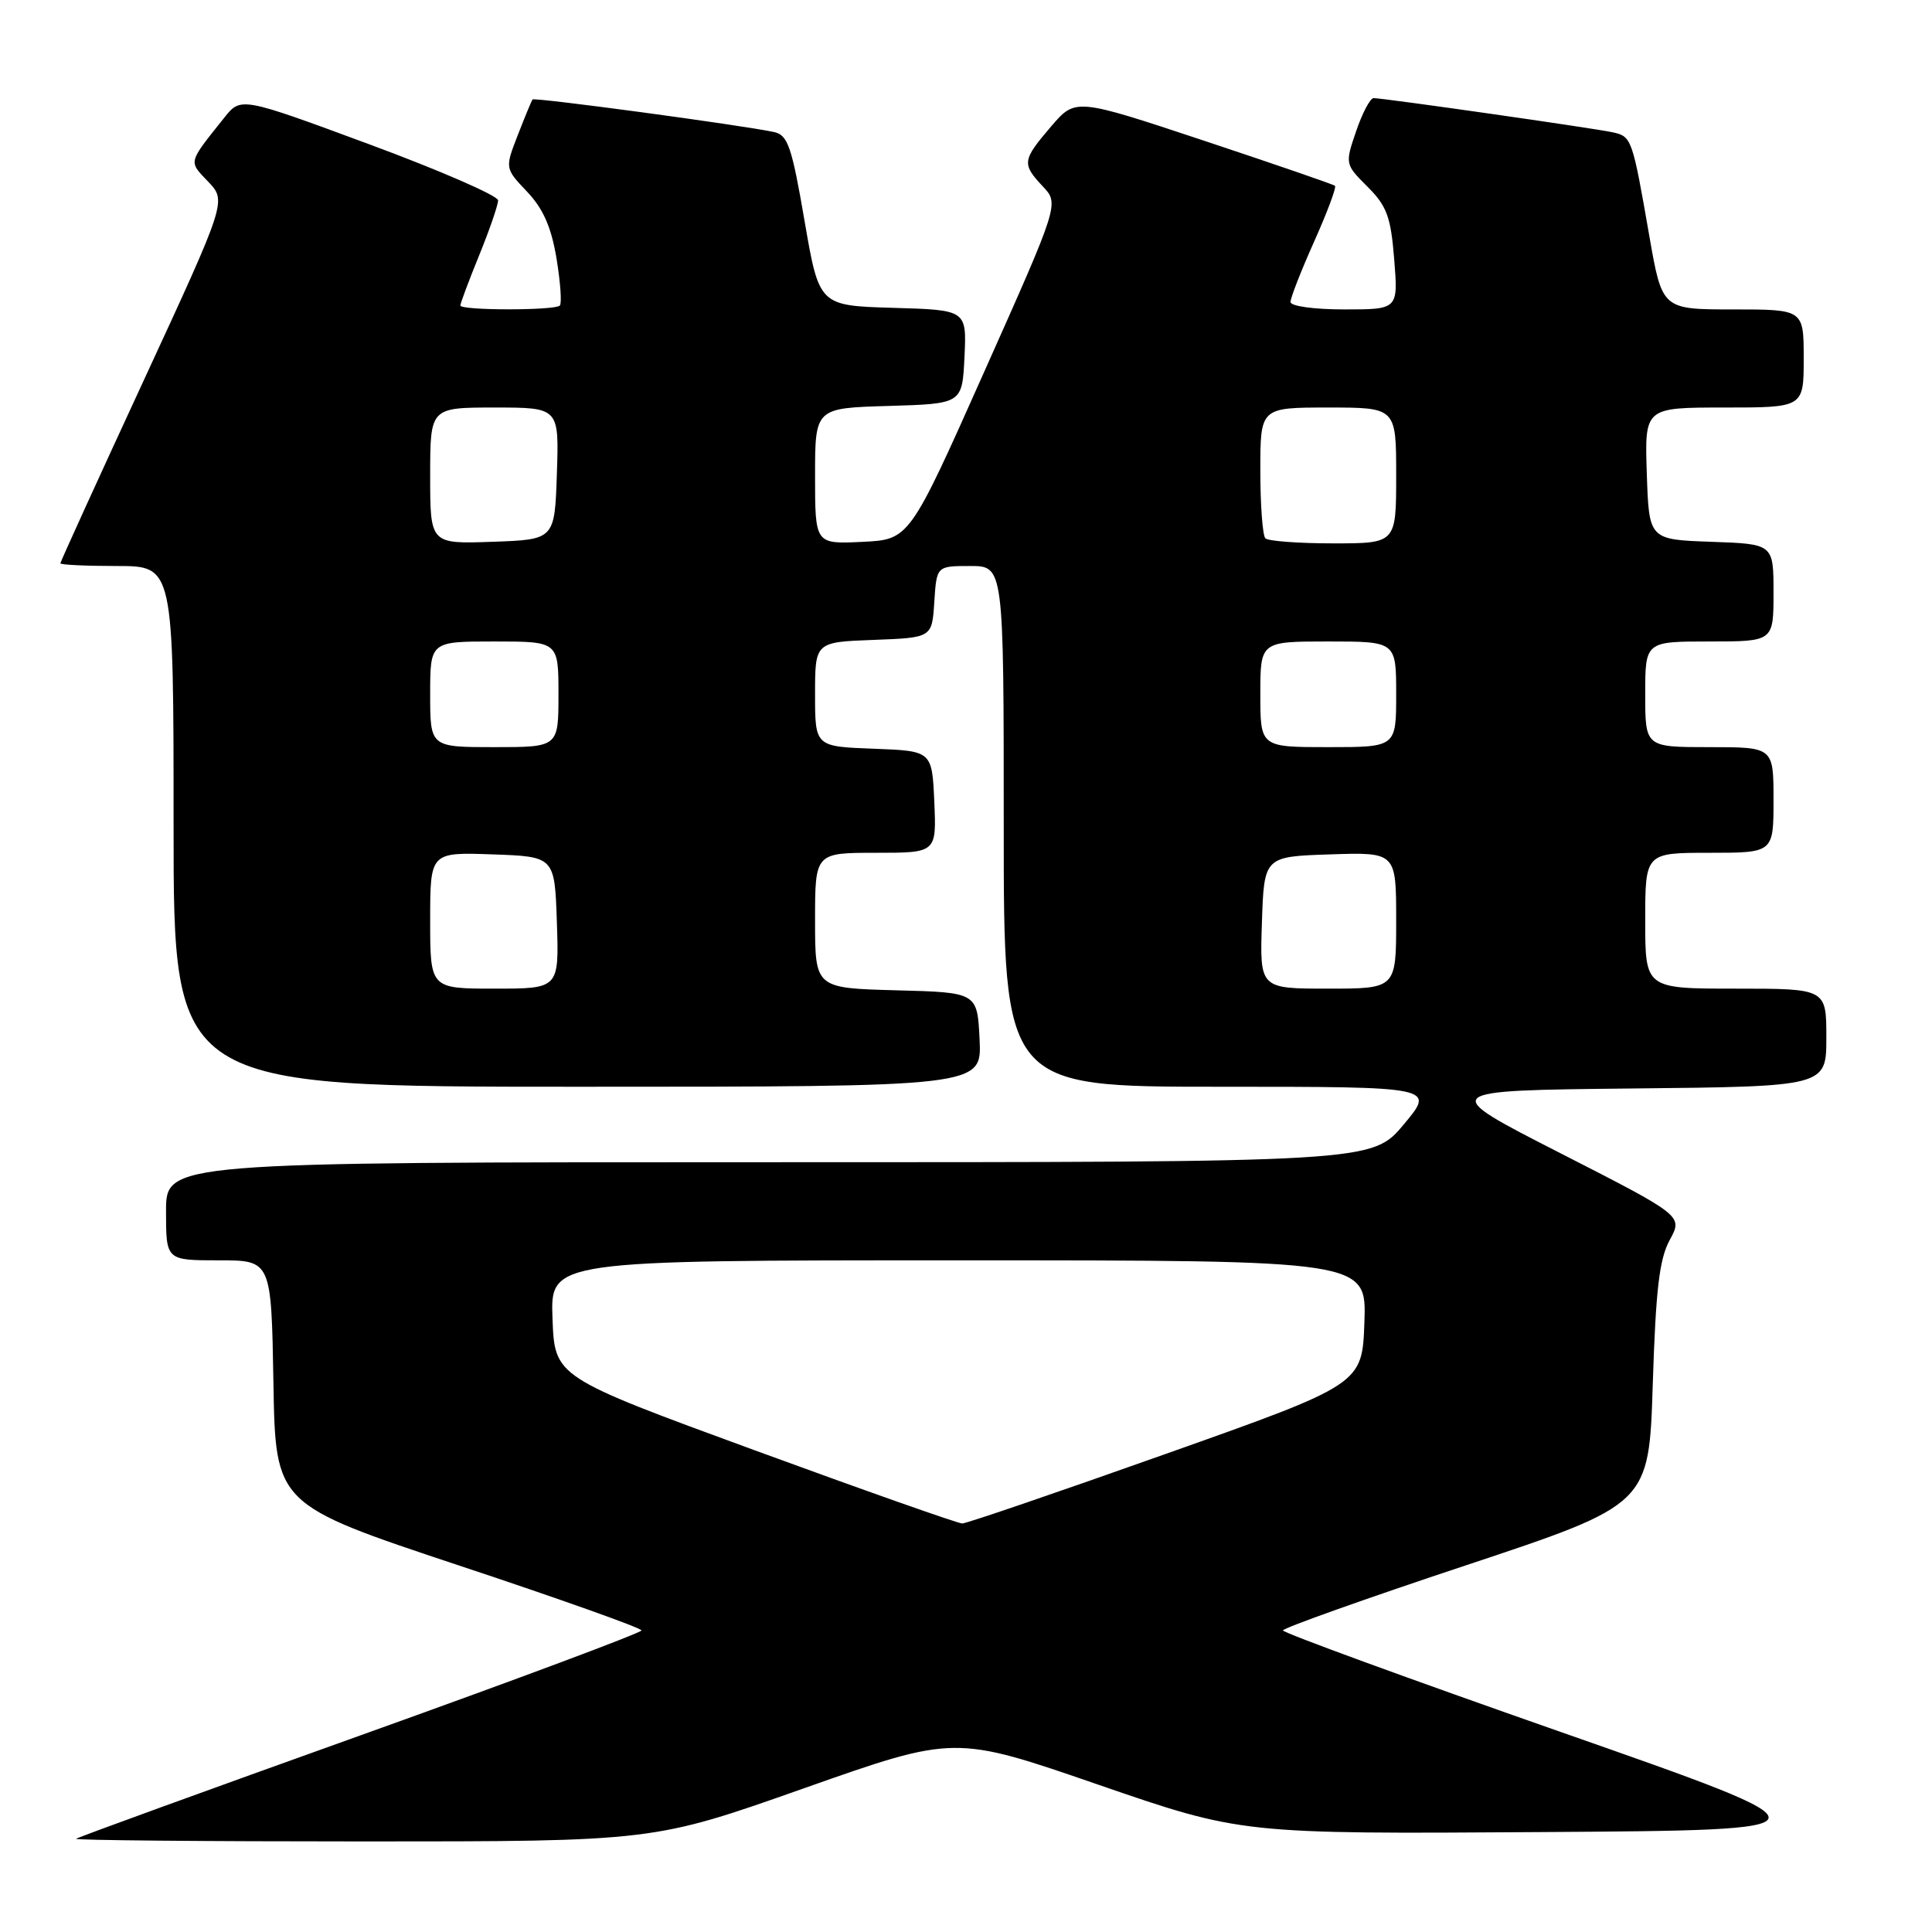 <?xml version="1.0" encoding="UTF-8" standalone="no"?>
<!DOCTYPE svg PUBLIC "-//W3C//DTD SVG 1.1//EN" "http://www.w3.org/Graphics/SVG/1.1/DTD/svg11.dtd" >
<svg xmlns="http://www.w3.org/2000/svg" xmlns:xlink="http://www.w3.org/1999/xlink" version="1.1" viewBox="0 0 256 256">
 <g >
 <path fill="currentColor"
d=" M 106.55 236.95 C 126.50 229.91 126.50 229.91 145.50 236.47 C 164.50 243.02 164.50 243.02 204.21 242.76 C 243.93 242.50 243.93 242.50 206.96 229.55 C 186.63 222.43 170.00 216.35 170.00 216.04 C 170.00 215.73 180.91 211.84 194.25 207.41 C 218.50 199.35 218.50 199.35 219.00 183.43 C 219.40 170.83 219.87 166.83 221.25 164.30 C 223.00 161.10 223.00 161.10 206.75 152.80 C 190.50 144.50 190.50 144.50 216.25 144.23 C 242.00 143.97 242.00 143.97 242.00 137.48 C 242.00 131.00 242.00 131.00 230.00 131.00 C 218.00 131.00 218.00 131.00 218.00 122.00 C 218.00 113.00 218.00 113.00 226.50 113.00 C 235.00 113.00 235.00 113.00 235.00 106.00 C 235.00 99.00 235.00 99.00 226.50 99.00 C 218.00 99.00 218.00 99.00 218.00 92.00 C 218.00 85.00 218.00 85.00 226.50 85.00 C 235.00 85.00 235.00 85.00 235.00 78.54 C 235.00 72.08 235.00 72.08 226.75 71.79 C 218.50 71.50 218.50 71.50 218.21 62.75 C 217.92 54.00 217.92 54.00 228.46 54.00 C 239.00 54.00 239.00 54.00 239.00 47.50 C 239.00 41.00 239.00 41.00 229.62 41.00 C 220.24 41.00 220.24 41.00 218.54 31.25 C 216.29 18.32 216.21 18.08 213.68 17.53 C 211.24 16.99 183.30 13.00 182.01 13.00 C 181.56 13.00 180.52 14.97 179.70 17.37 C 178.21 21.73 178.22 21.76 181.21 24.75 C 183.77 27.31 184.29 28.72 184.74 34.37 C 185.27 41.00 185.27 41.00 178.14 41.00 C 174.09 41.00 171.00 40.57 171.00 40.01 C 171.00 39.46 172.41 35.85 174.14 31.99 C 175.87 28.12 177.11 24.80 176.89 24.62 C 176.68 24.43 168.85 21.74 159.50 18.63 C 142.51 12.99 142.51 12.99 139.29 16.74 C 135.44 21.24 135.38 21.71 138.17 24.69 C 140.35 27.00 140.35 27.00 130.42 49.25 C 120.50 71.50 120.50 71.50 114.25 71.80 C 108.00 72.10 108.00 72.10 108.00 63.08 C 108.00 54.07 108.00 54.07 117.75 53.79 C 127.50 53.50 127.50 53.50 127.80 47.29 C 128.09 41.07 128.09 41.07 118.32 40.79 C 108.54 40.50 108.54 40.50 106.60 29.23 C 104.92 19.44 104.39 17.89 102.58 17.50 C 98.44 16.60 70.80 12.87 70.56 13.18 C 70.43 13.36 69.55 15.48 68.61 17.90 C 66.90 22.30 66.90 22.30 69.84 25.40 C 71.97 27.64 73.05 30.09 73.74 34.24 C 74.26 37.39 74.46 40.21 74.18 40.49 C 73.51 41.16 61.00 41.15 61.00 40.48 C 61.00 40.19 62.12 37.19 63.50 33.81 C 64.88 30.42 66.00 27.16 66.00 26.55 C 66.00 25.94 58.33 22.60 48.96 19.13 C 31.92 12.83 31.92 12.83 29.71 15.60 C 24.86 21.69 24.96 21.31 27.58 24.07 C 30.03 26.64 30.03 26.64 19.02 50.46 C 12.96 63.56 8.00 74.45 8.00 74.64 C 8.00 74.84 11.38 75.00 15.50 75.00 C 23.00 75.00 23.00 75.00 23.00 109.50 C 23.00 144.00 23.00 144.00 76.55 144.00 C 130.10 144.00 130.10 144.00 129.80 137.75 C 129.50 131.50 129.50 131.50 118.75 131.22 C 108.00 130.93 108.00 130.93 108.00 121.97 C 108.00 113.00 108.00 113.00 116.05 113.00 C 124.09 113.00 124.09 113.00 123.80 106.25 C 123.50 99.50 123.50 99.50 115.75 99.21 C 108.00 98.92 108.00 98.92 108.00 92.00 C 108.00 85.08 108.00 85.08 115.75 84.79 C 123.50 84.50 123.50 84.50 123.80 79.75 C 124.11 75.00 124.11 75.00 128.55 75.00 C 133.00 75.00 133.00 75.00 133.00 109.50 C 133.00 144.00 133.00 144.00 161.59 144.00 C 190.19 144.00 190.19 144.00 186.00 149.00 C 181.81 154.00 181.81 154.00 101.91 154.00 C 22.00 154.00 22.00 154.00 22.00 160.50 C 22.00 167.00 22.00 167.00 28.98 167.00 C 35.95 167.00 35.95 167.00 36.23 183.18 C 36.50 199.35 36.50 199.35 60.75 207.41 C 74.09 211.84 85.00 215.72 85.00 216.04 C 85.00 216.35 68.24 222.61 47.75 229.95 C 27.26 237.29 10.31 243.45 10.08 243.65 C 9.85 243.84 26.98 244.00 48.13 244.00 C 86.60 244.00 86.60 244.00 106.55 236.95 Z  M 100.00 192.17 C 73.50 182.46 73.50 182.46 73.21 174.73 C 72.92 167.00 72.92 167.00 127.00 167.00 C 181.08 167.00 181.08 167.00 180.79 175.21 C 180.50 183.42 180.50 183.42 154.50 192.64 C 140.20 197.72 128.05 201.87 127.50 201.87 C 126.95 201.87 114.58 197.51 100.00 192.17 Z  M 57.00 121.96 C 57.00 112.92 57.00 112.92 65.25 113.21 C 73.50 113.50 73.50 113.50 73.79 122.25 C 74.08 131.00 74.08 131.00 65.54 131.00 C 57.00 131.00 57.00 131.00 57.00 121.96 Z  M 167.21 122.25 C 167.50 113.50 167.50 113.50 176.25 113.21 C 185.00 112.92 185.00 112.92 185.00 121.96 C 185.00 131.00 185.00 131.00 175.96 131.00 C 166.92 131.00 166.92 131.00 167.21 122.25 Z  M 57.00 92.00 C 57.00 85.00 57.00 85.00 65.50 85.00 C 74.00 85.00 74.00 85.00 74.00 92.00 C 74.00 99.00 74.00 99.00 65.50 99.00 C 57.00 99.00 57.00 99.00 57.00 92.00 Z  M 167.00 92.00 C 167.00 85.00 167.00 85.00 176.00 85.00 C 185.00 85.00 185.00 85.00 185.00 92.00 C 185.00 99.00 185.00 99.00 176.00 99.00 C 167.00 99.00 167.00 99.00 167.00 92.00 Z  M 57.00 63.04 C 57.00 54.00 57.00 54.00 65.54 54.00 C 74.08 54.00 74.08 54.00 73.79 62.75 C 73.50 71.50 73.50 71.50 65.25 71.79 C 57.00 72.08 57.00 72.08 57.00 63.04 Z  M 167.67 71.33 C 167.30 70.97 167.00 66.92 167.00 62.33 C 167.00 54.00 167.00 54.00 176.00 54.00 C 185.00 54.00 185.00 54.00 185.00 63.00 C 185.00 72.00 185.00 72.00 176.67 72.00 C 172.08 72.00 168.03 71.70 167.67 71.33 Z "/>
</g>
</svg>
